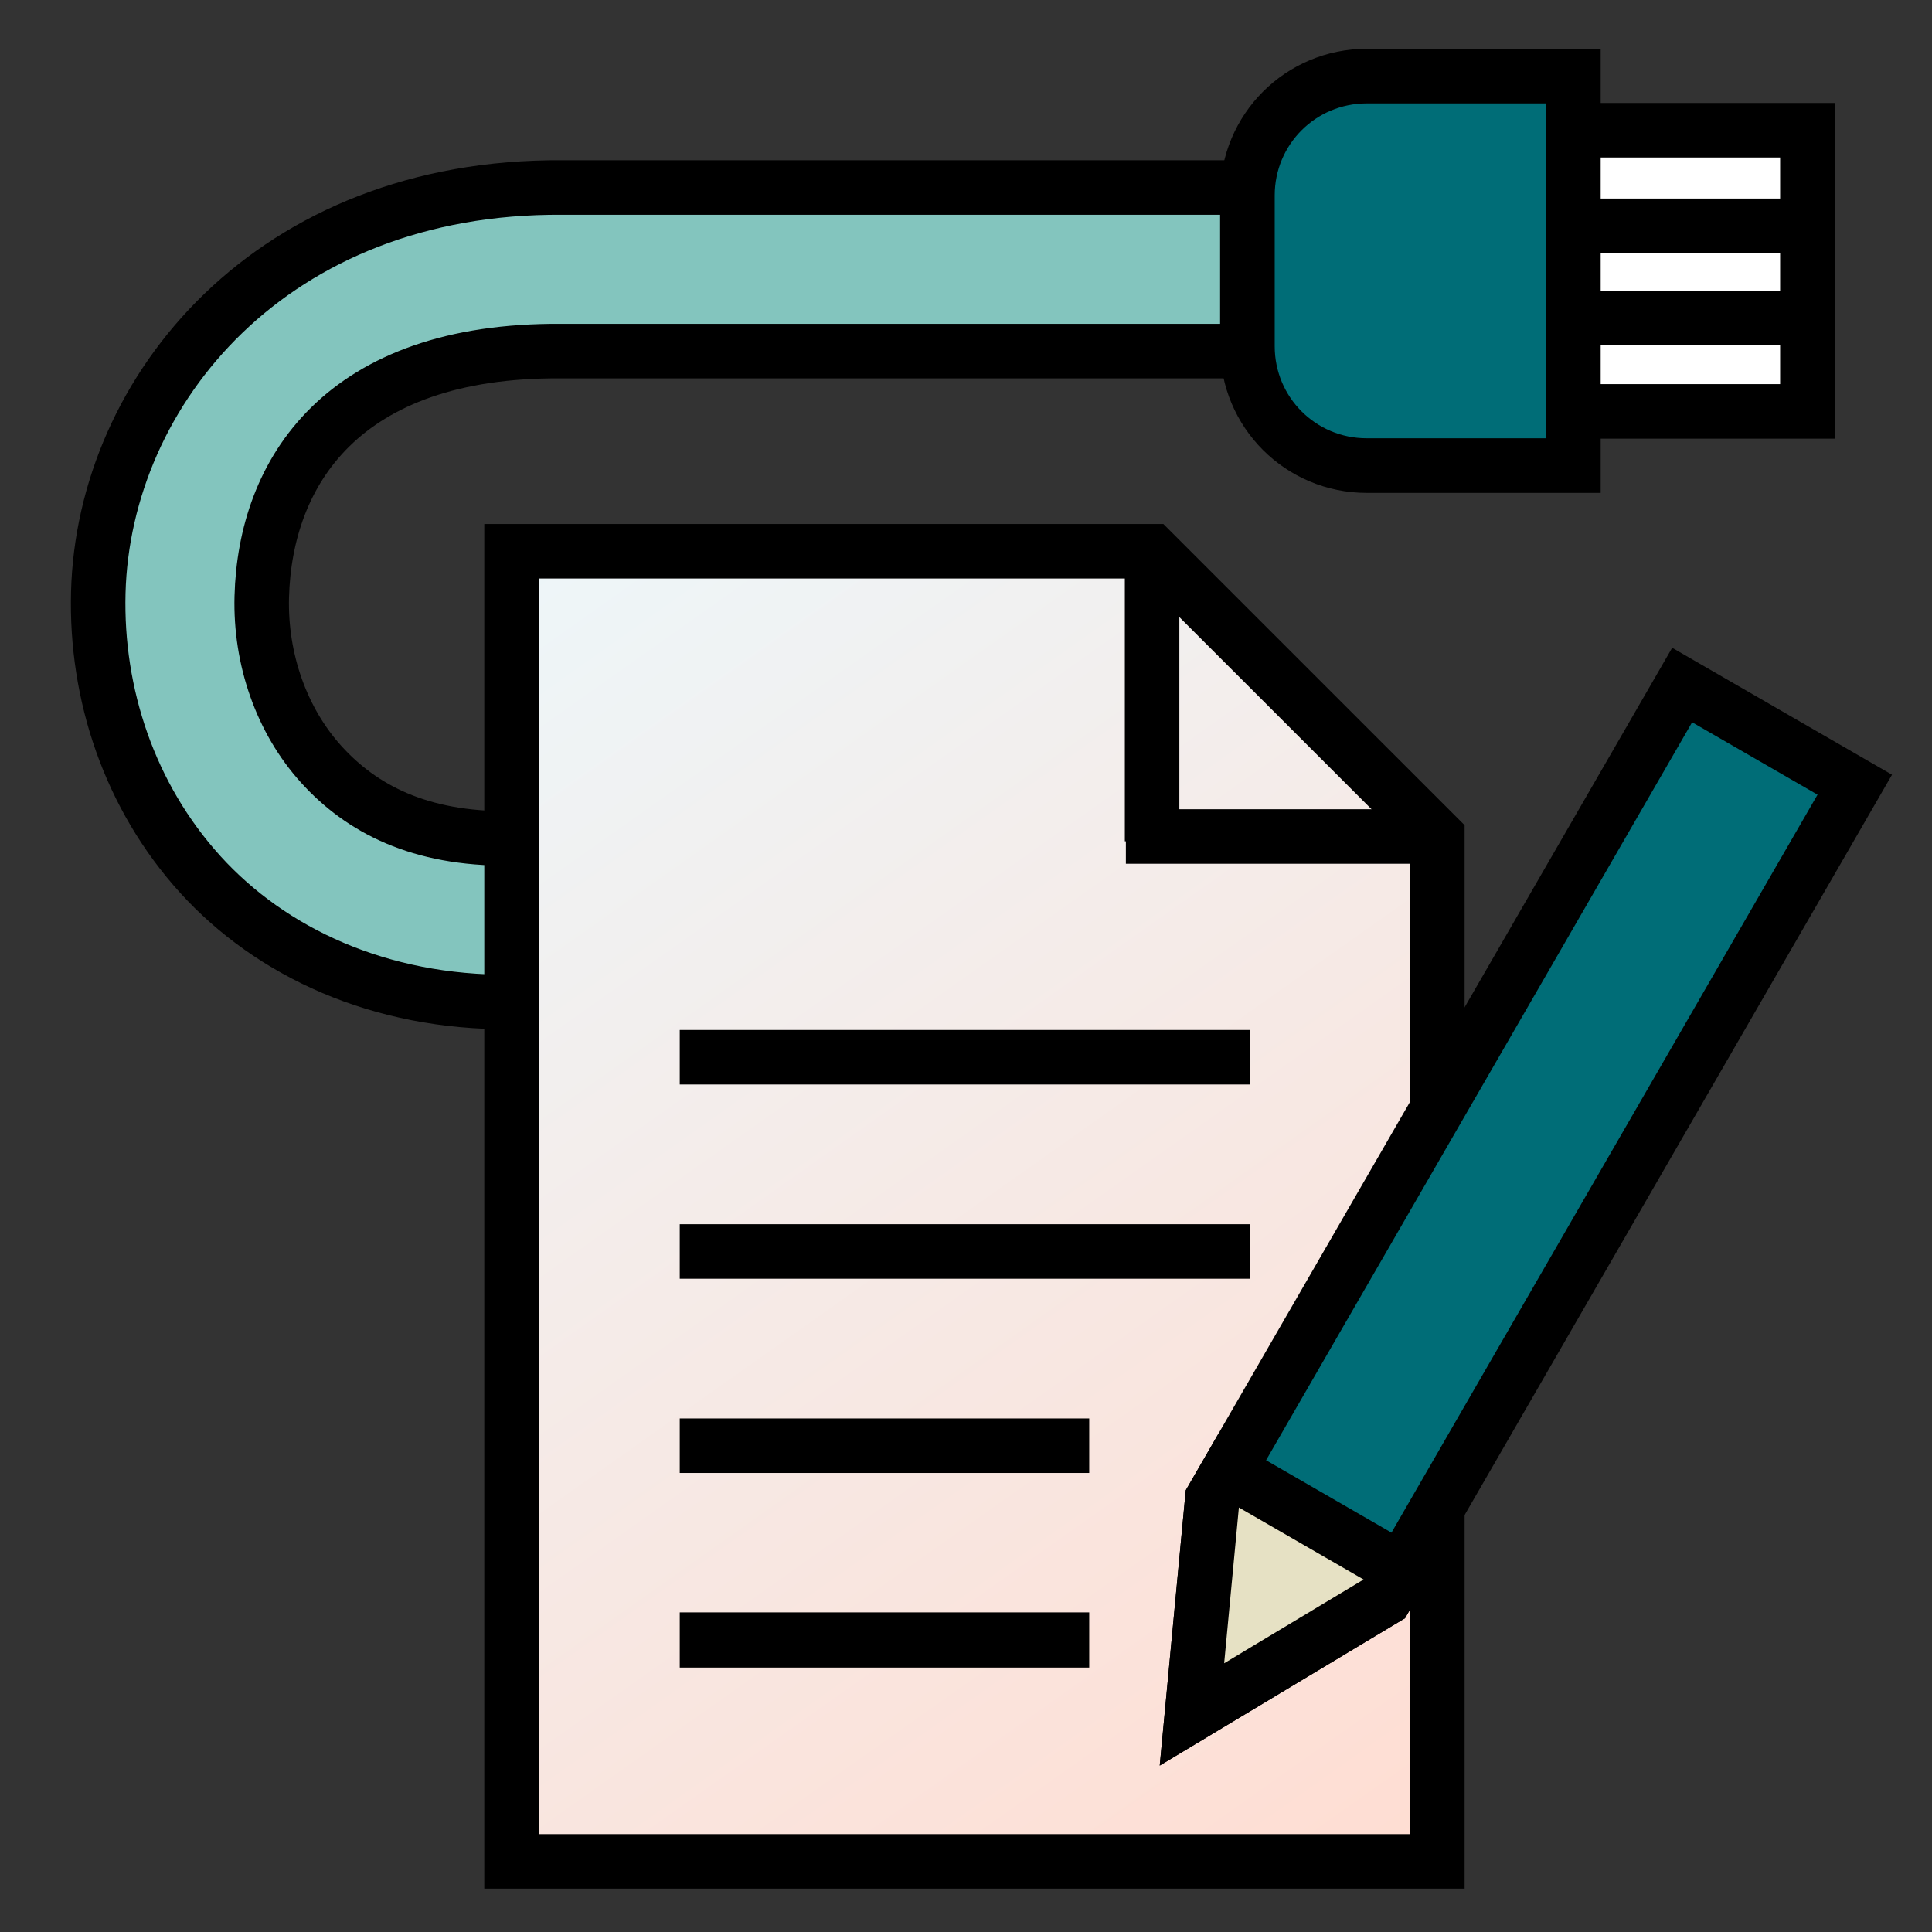<?xml version="1.0" encoding="UTF-8" standalone="no"?>
<svg
   xmlns:dc="http://purl.org/dc/elements/1.1/"
   xmlns:cc="http://creativecommons.org/ns#"
   xmlns:rdf="http://www.w3.org/1999/02/22-rdf-syntax-ns#"
   xmlns:svg="http://www.w3.org/2000/svg"
   xmlns="http://www.w3.org/2000/svg"
   xmlns:xlink="http://www.w3.org/1999/xlink"
   xmlns:sodipodi="http://sodipodi.sourceforge.net/DTD/sodipodi-0.dtd"
   xmlns:inkscape="http://www.inkscape.org/namespaces/inkscape"
   width="100mm"
   height="100mm"
   viewBox="0 0 100 100"
   version="1.1"
   id="svg8"
   inkscape:export-filename="/home/allan/dev/sftpgui/icon/icon_16x16.png"
   inkscape:export-xdpi="4.0599999"
   inkscape:export-ydpi="4.0599999"
   sodipodi:docname="icon.svg"
   inkscape:version="1.0 (4035a4fb49, 2020-05-01)">
  <rect x="0" y="0" width="100" height="100" fill="#333333" stroke="none"/>
  <defs
     id="defs2">
    <linearGradient
       inkscape:collect="always"
       id="linearGradient1242">
      <stop
         style="stop-color:#edf6f9;stop-opacity:1;"
         offset="0"
         id="stop1238" />
      <stop
         style="stop-color:#ffddd2;stop-opacity:1"
         offset="1"
         id="stop1240" />
    </linearGradient>
    <inkscape:path-effect
       effect="offset"
       id="path-effect1203"
       is_visible="true"
       lpeversion="1"
       linejoin_type="miter"
       unit="mm"
       offset="0"
       miter_limit="4"
       attempt_force_join="true"
       update_on_knot_move="true" />
    <linearGradient
       inkscape:collect="always"
       xlink:href="#linearGradient1242"
       id="linearGradient1244"
       x1="26.478"
       y1="28.533"
       x2="74.397"
       y2="96.343"
       gradientUnits="userSpaceOnUse" />
  </defs>
  <sodipodi:namedview
     id="base"
     pagecolor="#ffffff"
     bordercolor="#666666"
     borderopacity="1.0"
     inkscape:pageopacity="0.0"
     inkscape:pageshadow="2"
     inkscape:zoom="1"
     inkscape:cx="182.90493"
     inkscape:cy="208.48785"
     inkscape:document-units="mm"
     inkscape:current-layer="layer1"
     inkscape:document-rotation="0"
     showgrid="false"
     inkscape:window-width="1498"
     inkscape:window-height="967"
     inkscape:window-x="316"
     inkscape:window-y="135"
     inkscape:window-maximized="0"
     units="in"
     inkscape:pagecheckerboard="true" />
  <g
     inkscape:label="Layer 1"
     inkscape:groupmode="layer"
     id="layer1">
    <rect
       y="6.741"
       x="-93.55"
       height="14.553"
       width="18.584"
       id="rect1101"
       style="fill:#ffffff;stroke:#000000;stroke-width:2.822;stroke-linejoin:miter;stroke-miterlimit:4;stroke-dasharray:none;stroke-opacity:1"
       transform="scale(-1,1)" />
    <path
       id="path1215"
       d="m 75.964,9.706 v 8.467 h -46.895 -0.016 c -11.363,-0.085 -15.336,6.291 -15.504,12.719 -0.084,3.214 1.012,6.392 3.088,8.68 2.076,2.288 5.078,3.862 9.701,3.822 1.287,-0.011 6.846,0.015 8.029,0.02 l -0.031,8.467 c -1.2,-0.004 -7.018,-0.029 -7.926,-0.021 -6.739,0.058 -12.376,-2.557 -16.043,-6.598 C 6.702,41.22 4.95,35.928 5.087,30.671 5.362,20.158 14.108,9.594 29.117,9.706 Z"
       style="color:#000000;font-style:normal;font-variant:normal;font-weight:normal;font-stretch:normal;font-size:medium;line-height:normal;font-family:sans-serif;font-variant-ligatures:normal;font-variant-position:normal;font-variant-caps:normal;font-variant-numeric:normal;font-variant-alternates:normal;font-variant-east-asian:normal;font-feature-settings:normal;font-variation-settings:normal;text-indent:0;text-align:start;text-decoration:none;text-decoration-line:none;text-decoration-style:solid;text-decoration-color:#000000;letter-spacing:normal;word-spacing:normal;text-transform:none;writing-mode:lr-tb;direction:ltr;text-orientation:mixed;dominant-baseline:auto;baseline-shift:baseline;text-anchor:start;white-space:normal;shape-padding:0;shape-margin:0;inline-size:0;clip-rule:nonzero;display:inline;overflow:visible;visibility:visible;isolation:auto;mix-blend-mode:normal;color-interpolation:sRGB;color-interpolation-filters:linearRGB;solid-color:#000000;solid-opacity:1;vector-effect:none;fill:#83c5be;fill-opacity:1;fill-rule:nonzero;stroke:#000000;stroke-width:2.822;stroke-linecap:butt;stroke-linejoin:miter;stroke-miterlimit:4;stroke-dasharray:none;stroke-dashoffset:0;stroke-opacity:1;color-rendering:auto;image-rendering:auto;shape-rendering:auto;text-rendering:auto;enable-background:accumulate;stop-color:#000000" />
    <path
       id="path1111"
       d="M 93.024,16.457 H 80.984"
       style="fill:none;stroke:#000000;stroke-width:2.822;stroke-linecap:butt;stroke-linejoin:miter;stroke-miterlimit:4;stroke-dasharray:none;stroke-opacity:1" />
    <path
       style="fill:none;stroke:#000000;stroke-width:2.822;stroke-linecap:butt;stroke-linejoin:miter;stroke-miterlimit:4;stroke-dasharray:none;stroke-opacity:1"
       d="M 93.45,11.687 H 81.41"
       id="path1113" />
    <path
       id="rect855"
       style="fill:#006d77;fill-opacity:1;stroke:#000000;stroke-width:10.667;stroke-linejoin:miter;stroke-miterlimit:4;stroke-dasharray:none;stroke-opacity:1"
       d="m 266.953,14.863 c -12.913,0 -23.309,10.396 -23.309,23.309 v 29.457 c 0,12.913 10.396,23.309 23.309,23.309 H 307.312 V 14.863 Z"
       transform="scale(0.265)"
       sodipodi:nodetypes="ssssccs" />
    <path
       id="rect1063"
       style="fill:url(#linearGradient1244);stroke:#000000;stroke-width:2.822;stroke-linejoin:miter;stroke-miterlimit:4;stroke-dasharray:none;stroke-opacity:1;fill-opacity:1"
       d="M 26.478,28.533 V 96.343 H 74.397 V 43.297 L 59.632,28.533 Z"
       sodipodi:nodetypes="cccccc" />
    <path
       style="fill:none;stroke:#000000;stroke-width:2.822;stroke-linecap:butt;stroke-linejoin:miter;stroke-miterlimit:4;stroke-dasharray:none;stroke-opacity:1"
       d="M 59.632,28.533 V 43.545"
       id="path1097" />
    <path
       style="fill:none;stroke:#000000;stroke-width:2.822;stroke-linecap:butt;stroke-linejoin:miter;stroke-miterlimit:4;stroke-dasharray:none;stroke-opacity:1"
       d="M 74.397,43.297 H 58.275"
       id="path1099" />
    <g
       transform="rotate(30,19.995,230.722)"
       id="g920">
      <path
         id="rect911"
         style="fill:#006d77;fill-opacity:1;stroke:#000000;stroke-width:2.822;stroke-miterlimit:4;stroke-dasharray:none;stroke-opacity:1"
         d="M -19.551,28.081 H -9.233 V 76.717 l -5.651,10.193 -4.667,-10.193 z"
         sodipodi:nodetypes="cccccc" />
      <path
         sodipodi:nodetypes="cccccc"
         d="m -19.551,75.009 h 10.318 v 1.708 l -5.651,10.193 -4.667,-10.193 z"
         style="fill:#e6e1c4;fill-opacity:1;stroke:#000000;stroke-width:2.822;stroke-miterlimit:4;stroke-dasharray:none;stroke-opacity:1"
         id="path916" />
    </g>
    <path
       style="fill:none;stroke:#000000;stroke-width:2.822;stroke-linecap:butt;stroke-linejoin:miter;stroke-miterlimit:4;stroke-dasharray:none;stroke-opacity:1"
       d="M 35.184,54.722 H 64.718"
       id="path922" />
    <path
       id="path924"
       d="M 35.184,64.776 H 64.718"
       style="fill:none;stroke:#000000;stroke-width:2.822;stroke-linecap:butt;stroke-linejoin:miter;stroke-miterlimit:4;stroke-dasharray:none;stroke-opacity:1" />
    <path
       style="fill:none;stroke:#000000;stroke-width:2.822;stroke-linecap:butt;stroke-linejoin:miter;stroke-miterlimit:4;stroke-dasharray:none;stroke-opacity:1"
       d="M 35.184,74.83 H 56.378"
       id="path926" />
    <path
       id="path928"
       d="M 35.184,84.885 H 56.378"
       style="fill:none;stroke:#000000;stroke-width:2.857;stroke-linecap:butt;stroke-linejoin:miter;stroke-miterlimit:4;stroke-dasharray:none;stroke-opacity:1" />
  </g>
</svg>
